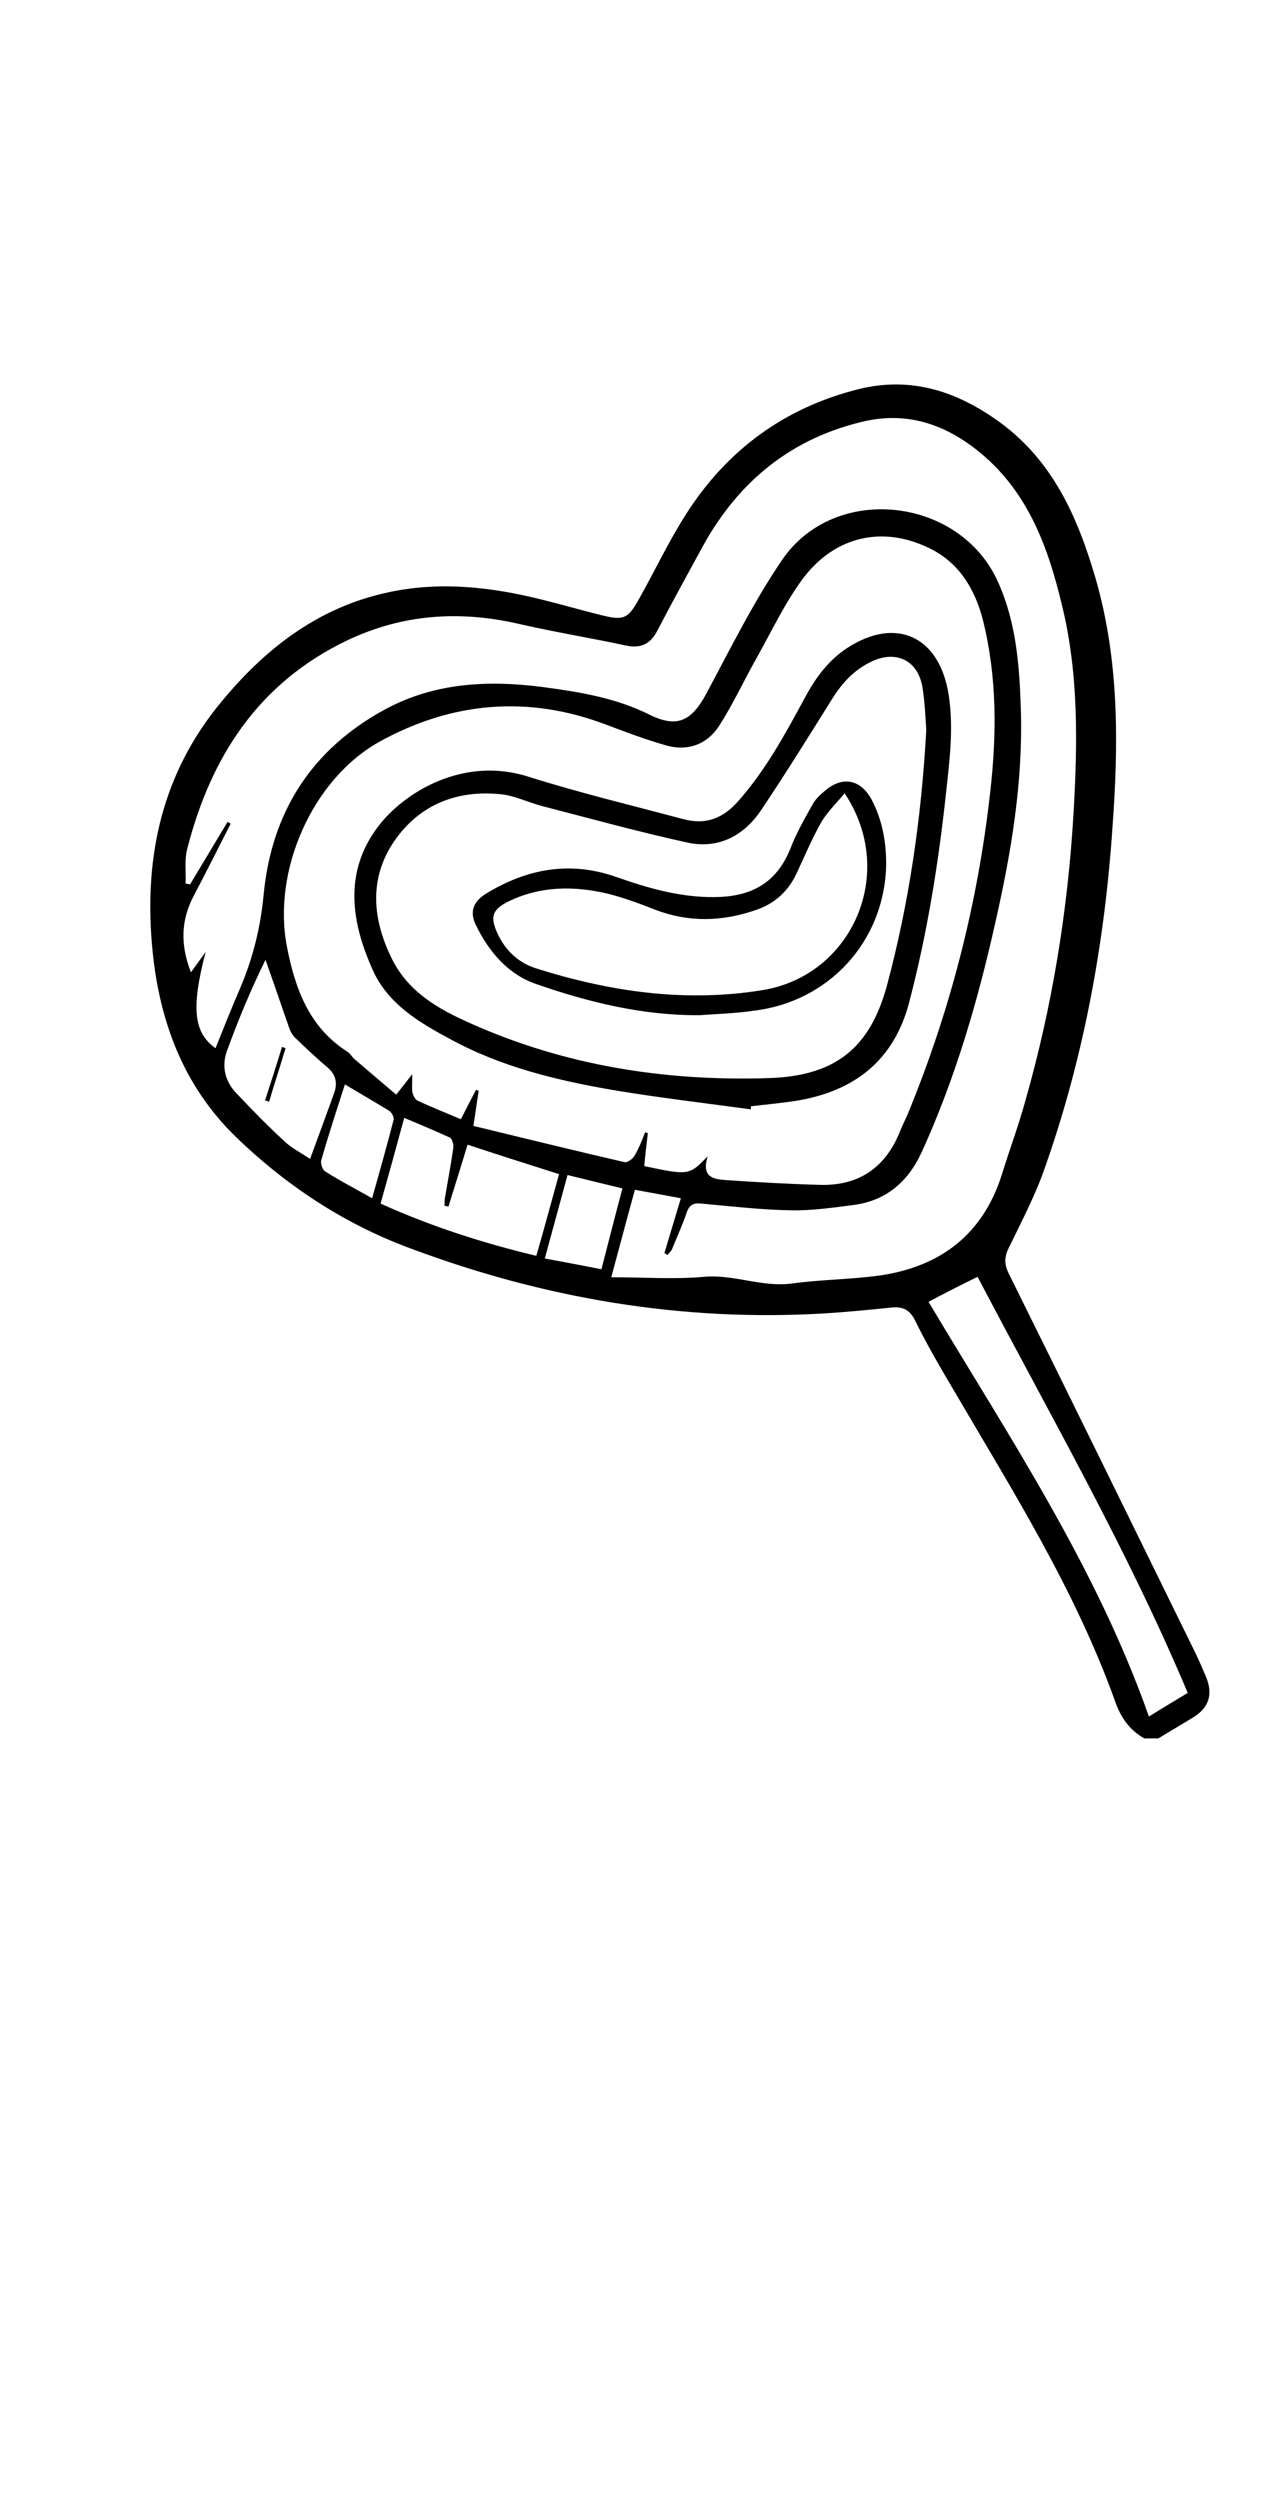 <?xml version="1.0" encoding="utf-8"?>
<!-- Generator: Adobe Illustrator 21.0.2, SVG Export Plug-In . SVG Version: 6.00 Build 0)  -->
<svg version="1.1" id="Слой_1" xmlns="http://www.w3.org/2000/svg" xmlns:xlink="http://www.w3.org/1999/xlink" x="0px" y="0px"
	 viewBox="0 0 288 560" style="enable-background:new 0 0 288 560;" xml:space="preserve">
<g>
	<path d="M256.5,389.4c-3.3-1.8-5.3-4.7-6.5-8.1c-9-25.2-23.2-47.6-36.6-70.5c-2.9-4.9-5.8-9.9-8.3-15c-1.2-2.5-2.9-3.2-5.4-2.9
		c-5,0.5-10,1-15,1.3c-32,1.9-62.9-3.4-92.8-14.6c-14.9-5.5-28-14.2-39.3-25.2c-11.5-11.3-16.8-25.5-18.4-41.3
		c-2-19.9,1.6-38.4,14.2-54.4c10.2-12.8,22.5-22.7,39-26.1c11.4-2.4,22.8-1.1,34,1.7c4.5,1.1,8.9,2.4,13.4,3.5
		c4.9,1.2,5.9,0.9,8.4-3.6c3.6-6.4,6.7-13,10.6-19.1c9.2-14.4,22.2-23.9,38.9-28c11.7-2.8,21.9,0.6,31.4,7.5
		c11.9,8.7,17.4,21.2,21.4,34.8c5.4,18.6,5.2,37.4,3.8,56.4c-1.8,26-6.5,51.4-15.2,76c-2.1,6-5.1,11.7-7.9,17.5
		c-1.1,2.1-1.2,3.8-0.1,6c13.9,28,27.6,56,41.4,84.1c1,2,1.9,4.1,2.8,6.2c1.6,3.9,0.7,6.9-2.9,9.1c-2.6,1.6-5.2,3.1-7.8,4.7
		C258.4,389.4,257.5,389.4,256.5,389.4z M142.3,266.5c-1.8,6.5-3.4,12.6-5.3,19.6c7.4,0,14.1,0.5,20.8-0.1c6.7-0.6,13,2.4,19.7,1.5
		c6.5-0.9,13.2-0.9,19.7-1.8c13.7-2,23.2-9.3,27.4-22.8c1.7-5.5,3.7-10.8,5.2-16.3c6-21,9.5-42.5,10.8-64.3
		c0.9-15.7,1.2-31.3-2.6-46.8c-3.1-12.9-7.5-25.1-18.2-34c-7.6-6.3-16.1-9.3-25.8-7.2c-16.4,3.7-28.3,13.3-36.4,27.9
		c-3.5,6.4-7,12.8-10.4,19.3c-1.5,2.8-3.7,3.8-6.9,3.1c-7.9-1.7-15.9-3-23.8-4.8c-13.3-3.1-26.1-2.3-38.6,3.6
		c-19.9,9.5-30.6,26-35.9,46.6c-0.7,2.5-0.3,5.3-0.4,7.9c0.3,0.1,0.7,0.1,1,0.2c2.8-4.7,5.6-9.3,8.4-14c0.2,0.1,0.5,0.3,0.7,0.4
		c-2.7,5.3-5.4,10.7-8.2,16c-3,5.6-3.1,11.2-0.7,17.3c1.1-1.5,2-2.8,3.3-4.6c-3.3,12.6-2.7,18.1,2.2,21.6c1.8-4.5,3.6-9,5.5-13.4
		c2.9-6.8,4.6-13.7,5.3-21.1c1.8-18.5,10.8-32.5,27.2-41.4c11.1-6,23.1-6.6,35.4-5c8.2,1.1,16.3,2.4,23.9,6.2
		c6.3,3.1,9.5,1.3,12.8-4.9c5.4-10.1,10.5-20.4,16.9-29.8c11.8-17.3,39.9-14.1,48.4,5c4.1,9.1,4.8,18.9,5.1,28.6
		c0.5,16.3-2.2,32.2-5.8,48c-3.9,17.4-8.9,34.5-16.3,50.8c-3,6.7-7.9,11.1-15.3,12.1c-4.7,0.6-9.4,1.3-14.1,1.2
		c-6.7-0.1-13.4-0.9-20.1-1.5c-1.8-0.2-2.7,0.3-3.3,2c-0.9,2.7-2.1,5.3-3.2,8c-0.2,0.6-0.7,1-1.1,1.5c-0.2-0.1-0.5-0.3-0.7-0.4
		c1.2-4,2.4-8,3.7-12.3C149.4,267.8,146,267.2,142.3,266.5z M158.6,259c-1.4,4.6,1.2,5.1,3.7,5.3c7.1,0.5,14.2,0.9,21.3,1.1
		c8.7,0.3,14.7-3.7,18-11.7c0.5-1.3,1.1-2.5,1.7-3.8c9.6-23.2,15.8-47.3,18.6-72.2c1.5-13,1.6-26-1.6-38.8c-1.8-7-5.4-13-12.2-16.2
		c-10.2-4.9-20.8-2.7-28,6.7c-4.2,5.6-7.2,12.1-10.7,18.3c-2.8,5-5.2,10.2-8.3,15c-2.7,4.1-7,5.6-11.7,4.3c-4.6-1.3-9.1-3-13.6-4.7
		c-17.4-6.6-34.4-5.1-50.5,3.7c-15.2,8.3-24.3,28.9-21,46c1.8,9.3,4.9,18.1,13.6,23.6c0.6,0.4,0.9,1,1.4,1.5c3,2.6,6,5.1,9.5,8.1
		c1.4-1.8,2.3-2.9,3.6-4.6c0,1.8-0.1,2.9,0,3.9c0.1,0.7,0.6,1.7,1.1,2c3.2,1.5,6.5,2.8,9.8,4.2c1.2-2.4,2.3-4.5,3.4-6.6
		c0.2,0.1,0.4,0.2,0.6,0.2c-0.4,2.4-0.7,4.8-1.2,7.9c11.5,2.8,22.6,5.5,33.8,8.1c0.7,0.2,1.9-0.7,2.3-1.4c1-1.7,1.7-3.5,2.4-5.3
		c0.2,0.1,0.4,0.2,0.6,0.2c-0.3,2.5-0.6,5-0.8,7.4C154.3,263.3,154.5,263.3,158.6,259z M208.1,291.6c18.1,30.3,37.6,59.4,49.4,92.9
		c3.2-2,5.9-3.6,8.7-5.3c-13.6-32.3-30.9-62.3-47.1-93.2C215.4,287.8,211.9,289.6,208.1,291.6z M104.8,256.4
		c-1.5,4.9-2.9,9.4-4.3,13.9c-0.3-0.1-0.6-0.2-0.9-0.2c0.1-0.7,0-1.5,0.2-2.2c0.6-3.6,1.3-7.2,1.8-10.8c0.1-0.8-0.3-2.1-0.8-2.3
		c-3.3-1.5-6.6-2.9-10.2-4.4c-1.8,6.6-3.5,12.8-5.3,19.2c11.3,5.1,22.8,8.8,34.9,11.7c1.8-6.2,3.4-12.2,5.1-18.3
		C118.4,260.8,111.7,258.7,104.8,256.4z M69.5,259.6c1.9-5.2,3.6-9.8,5.3-14.5c0.9-2.4,0.6-4.3-1.5-6.1c-2.4-2-4.7-4.2-7-6.4
		c-0.7-0.6-1.2-1.5-1.5-2.4c-1.8-5.1-3.5-10.2-5.3-15.2c-3.4,6.9-6.1,13.5-8.6,20.3c-1.3,3.5-0.5,6.9,2.1,9.6
		c3.4,3.6,6.9,7.2,10.6,10.6C65.2,257.1,67.3,258.1,69.5,259.6z M77.3,242.9c-1.9,5.9-3.7,11.4-5.3,17c-0.2,0.7,0.3,2.2,0.9,2.5
		c3.3,2.1,6.8,3.9,10.5,6c1.7-6,3.3-11.7,4.8-17.5c0.2-0.6-0.4-1.7-1-2.1C84.1,246.9,80.8,245,77.3,242.9z M127.2,263.2
		c-1.7,6.3-3.4,12.4-5.1,18.7c4.5,0.8,8.5,1.6,12.7,2.4c1.6-6.2,3.1-12.1,4.7-18.1C135.4,265.2,131.6,264.3,127.2,263.2z"/>
	<path d="M168.3,248.5c-10.2-1.4-20.5-2.6-30.7-4.3c-12.8-2.2-25.3-5.2-36.8-11.5c-6.9-3.7-13.8-7.8-17.2-15.3
		c-4.9-10.8-6.6-22,1.1-32.2c5.9-7.8,19.2-15.9,33.8-11.2c11.4,3.6,23.1,6.4,34.7,9.5c4.9,1.3,8.8-0.1,12.3-4.1
		c6.2-7,10.6-15.2,15-23.3c2.3-4.3,5.2-8.2,9.3-10.9c11-7.2,20.7-2.7,22.8,10.3c1.2,7.6,0.2,15-0.6,22.4
		c-1.7,15.7-4.2,31.2-8.2,46.5c-3.4,13.2-12.4,20.1-25.5,22.2c-3.3,0.5-6.6,0.8-10,1.2C168.3,248,168.3,248.3,168.3,248.5z
		 M207.6,163.5c-0.2-2.8-0.3-6.3-0.9-9.8c-1.1-5.9-6-8.1-11.4-5.5c-3.8,1.8-6.5,4.7-8.7,8.2c-5.2,8.3-10.4,16.7-15.9,24.9
		c-3.9,5.9-9.7,9-16.8,7.4c-10.9-2.4-21.8-5.4-32.6-8.2c-3-0.8-6-2.3-9.1-2.6c-9.9-1-18.3,2.4-23.9,10.6c-5.7,8.4-4.8,17.6-0.4,26.4
		c3.7,7.4,10.5,11.2,17.5,14.3c21.2,9.5,43.6,13,66.6,12.3c15.3-0.4,23-6.8,26.8-20.8C203.7,202.4,206.5,183.5,207.6,163.5z"/>
	<path d="M59.4,246.5c1.3-4,2.6-8,3.8-12c0.3,0.1,0.6,0.2,0.8,0.3c-1.2,4-2.5,8-3.7,12C60,246.6,59.7,246.6,59.4,246.5z"/>
	<path d="M156.8,227.4c-12.7,0.1-24.9-2.9-36.7-7c-6.3-2.2-10.5-7.2-13.4-13.1c-1.5-3-0.7-5.3,2.2-7.1c9.1-5.6,18.8-7.4,29.1-3.8
		c7.7,2.7,15.4,4.9,23.6,4.5c7.5-0.4,12.6-3.6,15.5-10.7c1.3-3.4,3.1-6.6,4.9-9.8c0.6-1.2,1.6-2.2,2.7-3.1c4-3.6,8.2-2.8,10.7,1.9
		c2.4,4.6,3.3,9.7,3.2,14.9c-0.5,16.8-12.8,30.3-29.7,32.3C164.9,227,160.9,227.1,156.8,227.4z M189.3,177.7c-2,2.4-4,4.3-5.3,6.6
		c-2.1,3.7-3.7,7.6-5.5,11.4c-1.8,3.8-4.6,6.5-8.7,8c-7.8,2.8-15.6,3-23.4-0.1c-3.3-1.3-6.6-2.5-10.1-3.4
		c-7.6-1.8-15.2-1.8-22.5,1.8c-3.3,1.7-3.9,3.2-2.6,6.4c1.7,4.1,4.6,7.1,8.9,8.5c16.5,5.2,33.3,7.7,50.7,4.9
		C191,218.6,201.2,195.5,189.3,177.7z"/>
</g>
</svg>
